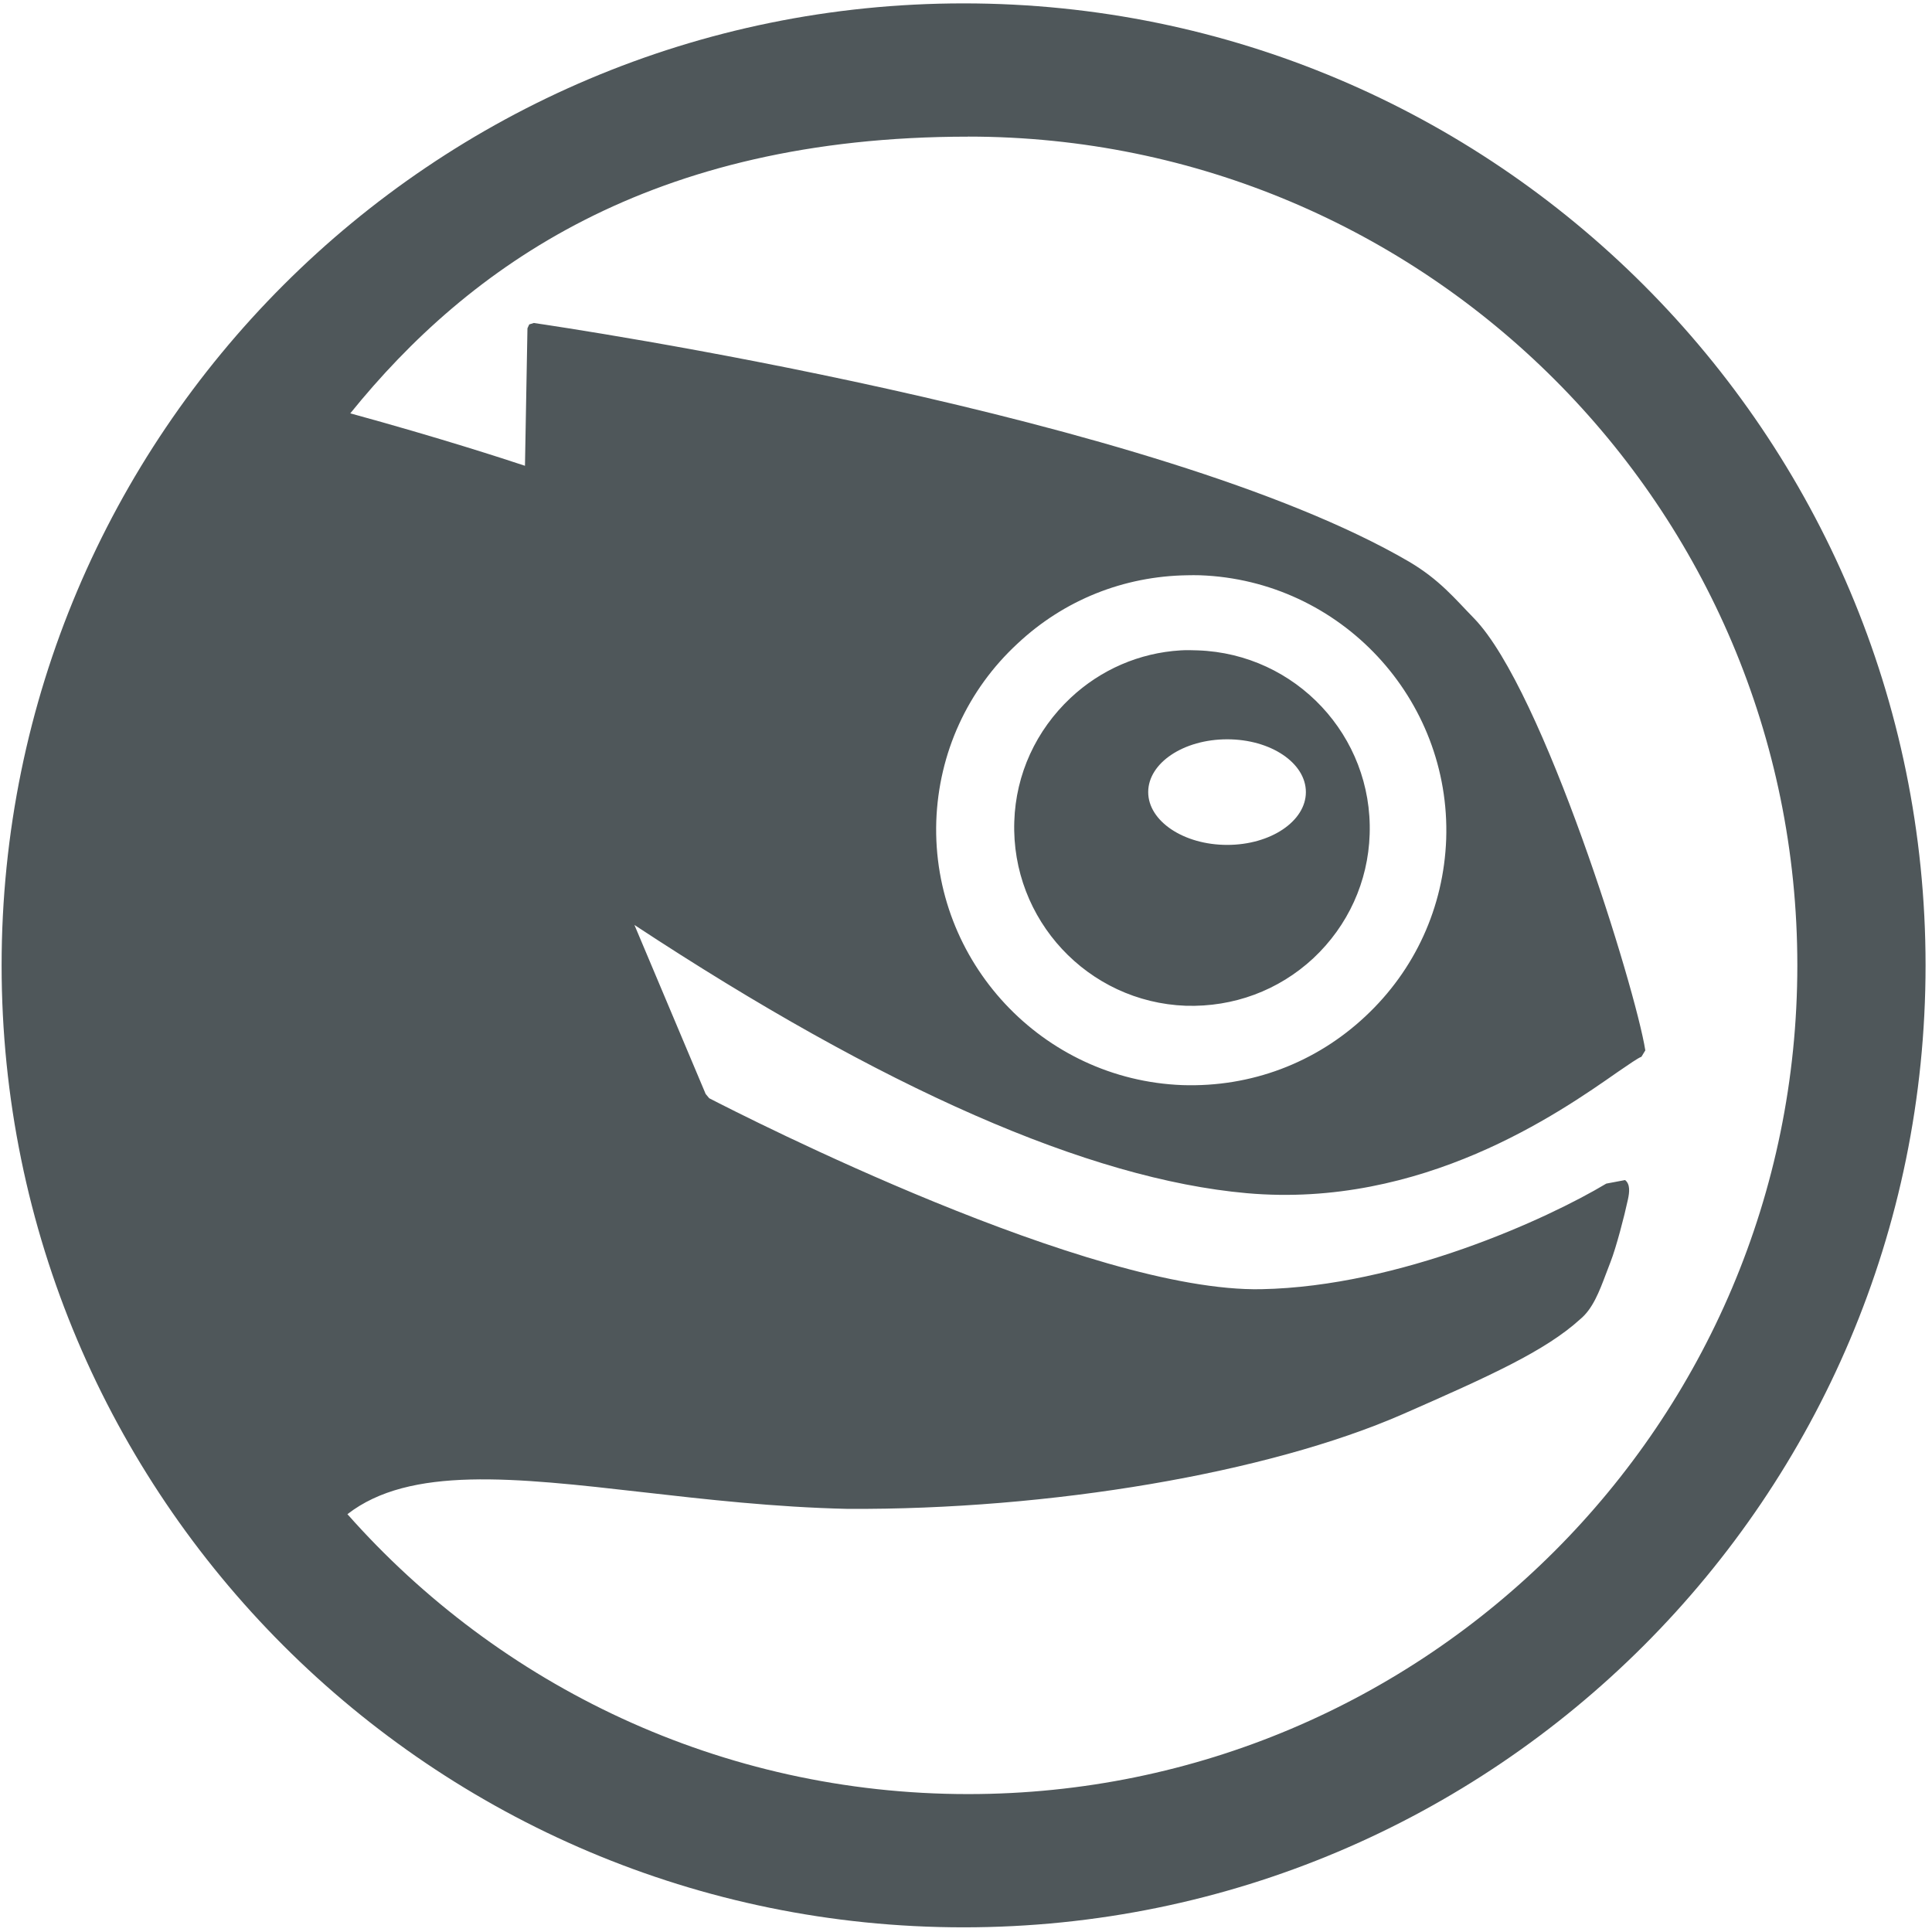 <svg viewBox="0 0 168 168" xmlns="http://www.w3.org/2000/svg"><path d="m83.79.294c-46.2 0-83.65 37.45-83.65 83.65 0 46.2 37.455 83.65 83.65 83.65 46.19 0 83.65-37.451 83.65-83.65 0-46.2-37.455-83.65-83.65-83.65m.4 11.584c39.803 0 72.1 32.27 72.1 72.06 0 39.803-32.3 72.07-72.1 72.07-21.492 0-40.777-9.419-53.979-24.34 5.428-4.214 14.51-3.186 25.695-1.911 5.36.61 11.471 1.309 17.777 1.449 17.62.102 36.579-3.113 48.28-8.227 7.564-3.318 12.408-5.502 15.436-8.258 1.092-.895 1.664-2.391 2.248-3.943l.4-1.047c.49-1.254 1.195-3.951 1.51-5.423.141-.644.211-1.337-.246-1.694l-1.633.308c-5.135 3.079-17.961 8.942-29.979 9.182-14.891.312-44.902-14.991-48.03-16.606l-.308-.37c-.75-1.791-5.242-12.453-6.193-14.696 21.603 14.226 39.513 22.1 53.24 23.323 15.262 1.356 27.17-6.977 32.26-10.537.994-.678 1.752-1.21 2.064-1.325l.338-.555c-.844-5.363-8.852-31.32-14.881-37.557-1.672-1.71-3-3.375-5.699-4.96-21.824-12.72-73.64-20.381-76.07-20.735l-.401.124-.154.339c0 0-.194 10.76-.216 11.954-1.778-.588-7.292-2.394-15.189-4.56 10.306-12.751 26.1-24.06 53.734-24.06m19.04 38.14c.367-.006.738-.013 1.109 0 12.225.439 21.83 10.736 21.412 22.953-.217 5.91-2.709 11.371-7.03 15.405-4.328 4.055-9.953 6.169-15.896 5.977-12.205-.456-21.81-10.753-21.414-22.953.209-5.919 2.714-11.415 7.06-15.436 4.053-3.801 9.241-5.863 14.758-5.946m-.586 6.532c-3.561.217-6.92 1.663-9.551 4.129-2.998 2.814-4.768 6.625-4.898 10.753-.283 8.528 6.391 15.705 14.912 16.02 4.141.127 8.07-1.323 11.09-4.129 3.02-2.828 4.771-6.673 4.9-10.783.285-8.542-6.42-15.692-14.943-15.991-.515-.019-1-.031-1.51 0m4.067 7.733c3.787 0 6.84 2.058 6.84 4.591 0 2.521-3.053 4.591-6.84 4.591-3.799 0-6.871-2.074-6.871-4.591 0-2.533 3.072-4.591 6.871-4.591" fill="#4F575A"/></svg>